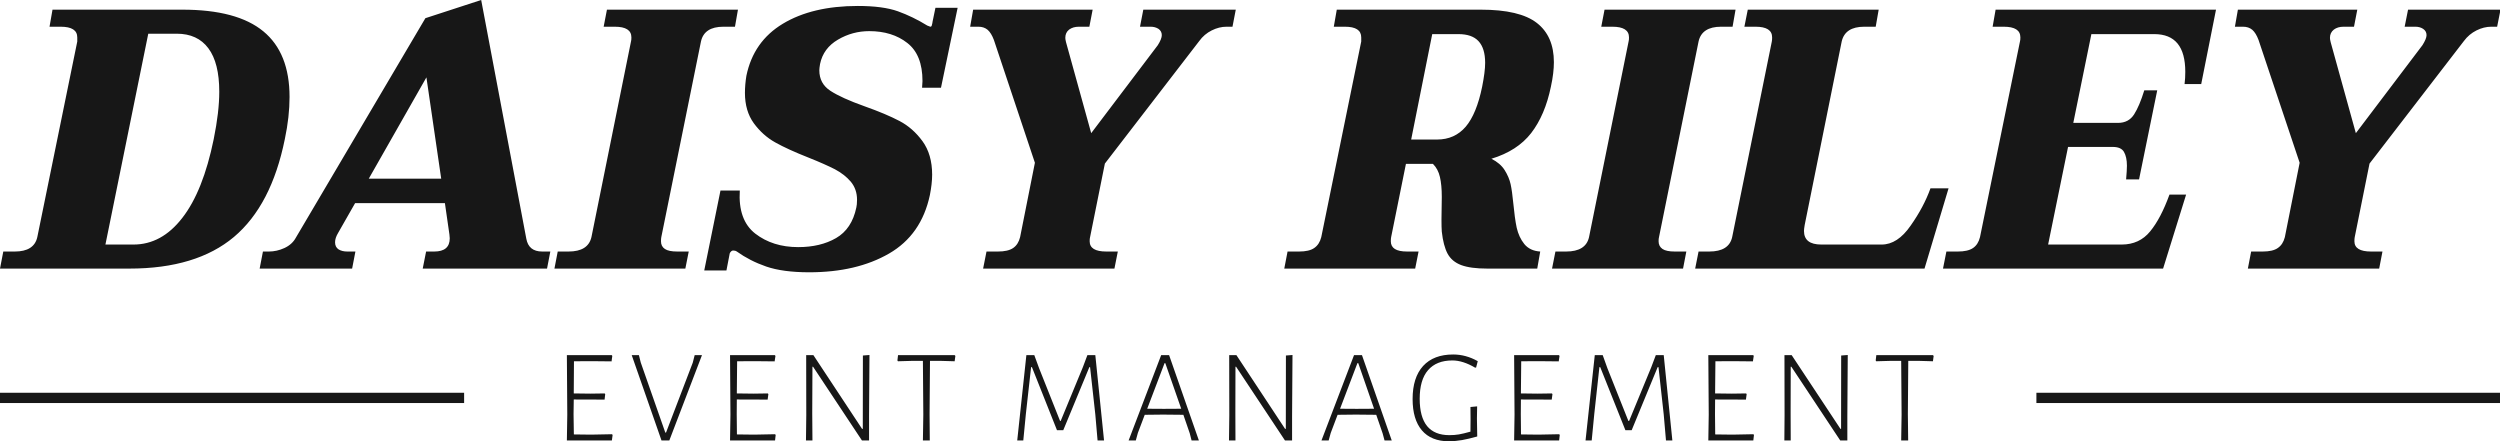 <svg xmlns="http://www.w3.org/2000/svg" version="1.1" xlink="http://www.w3.org/1999/xlink" xmlns:svgjs="http://svgjs.com/svgjs" width="300" height="52.946"><defs id="SvgjsDefs1243"/><g id="SvgjsG1244" transform="scale(1.233)" opacity="1"><g id="SvgjsG1245" class="text" transform="translate(1.04, 26.14) scale(1)" light-content="false" fill="#171717"><path d="M-0.72 -1.66L-1.04 0L11.56 0C15.9 0 19.29 -1.03 21.73 -3.08C24.16 -5.13 25.81 -8.3 26.68 -12.6C26.99 -14.06 27.14 -15.43 27.14 -16.7C27.14 -19.56 26.29 -21.69 24.59 -23.09C22.88 -24.5 20.26 -25.2 16.7 -25.2L4.07 -25.2L3.78 -23.54L4.86 -23.54C5.94 -23.54 6.48 -23.2 6.48 -22.5L6.48 -22.1L2.59 -3.06C2.38 -2.12 1.64 -1.66 0.4 -1.66ZM11.95 -2.34L9.22 -2.34L13.39 -22.86L16.16 -22.86C17.51 -22.86 18.53 -22.39 19.24 -21.44C19.95 -20.49 20.3 -19.08 20.3 -17.21C20.3 -15.91 20.12 -14.38 19.76 -12.6C19.07 -9.22 18.05 -6.66 16.7 -4.93C15.36 -3.2 13.78 -2.34 11.95 -2.34Z M52.52 -1.66L51.73 -1.66C50.84 -1.66 50.33 -2.08 50.18 -2.92L45.79 -26.14L40.36 -24.37L27.76 -3.02C27.52 -2.57 27.14 -2.23 26.64 -2C26.14 -1.77 25.63 -1.66 25.13 -1.66L24.55 -1.66L24.23 0L33.23 0L33.55 -1.66L32.76 -1.66C32.42 -1.66 32.14 -1.73 31.91 -1.87C31.69 -2.02 31.57 -2.24 31.57 -2.56C31.57 -2.84 31.67 -3.14 31.86 -3.46L33.52 -6.37L42.26 -6.37L42.7 -3.31L42.73 -2.95C42.73 -2.09 42.23 -1.66 41.22 -1.66L40.43 -1.66L40.1 0L52.2 0ZM41.9 -8.75L34.85 -8.75L40.46 -18.61Z M53.24 -1.66L52.92 0L65.66 0L65.99 -1.66L64.87 -1.66C64.32 -1.66 63.92 -1.74 63.67 -1.91C63.41 -2.08 63.29 -2.33 63.29 -2.66C63.29 -2.83 63.3 -2.96 63.32 -3.06L67.18 -22.1C67.39 -23.06 68.12 -23.54 69.37 -23.54L70.49 -23.54L70.78 -25.2L58.03 -25.2L57.71 -23.54L58.79 -23.54C59.87 -23.54 60.41 -23.2 60.41 -22.5C60.41 -22.33 60.4 -22.2 60.37 -22.1L56.52 -3.06C56.3 -2.12 55.56 -1.66 54.29 -1.66Z M73.53 -0.2C74.6 0.17 76 0.36 77.72 0.36C80.8 0.36 83.38 -0.25 85.48 -1.46C87.58 -2.67 88.91 -4.57 89.46 -7.16C89.6 -7.88 89.68 -8.54 89.68 -9.14C89.68 -10.46 89.36 -11.55 88.74 -12.4C88.12 -13.25 87.37 -13.91 86.51 -14.36C85.64 -14.82 84.5 -15.3 83.09 -15.8C81.6 -16.33 80.5 -16.83 79.78 -17.3C79.06 -17.77 78.7 -18.43 78.7 -19.3C78.7 -19.42 78.72 -19.62 78.77 -19.91C78.98 -20.94 79.57 -21.73 80.51 -22.28C81.46 -22.84 82.48 -23.11 83.56 -23.11C85.04 -23.11 86.28 -22.73 87.26 -21.96C88.25 -21.19 88.74 -19.96 88.74 -18.25L88.7 -17.6L90.54 -17.6L92.16 -25.38L90 -25.38L89.71 -23.98C89.71 -23.95 89.71 -23.91 89.69 -23.85C89.68 -23.79 89.66 -23.72 89.64 -23.65C89.62 -23.58 89.57 -23.54 89.5 -23.54L89.21 -23.65C88.27 -24.23 87.32 -24.69 86.35 -25.04C85.37 -25.39 84.07 -25.56 82.44 -25.56C79.49 -25.56 77.06 -24.98 75.15 -23.83C73.24 -22.68 72.06 -20.99 71.6 -18.76C71.51 -18.2 71.46 -17.65 71.46 -17.1C71.46 -15.92 71.75 -14.94 72.32 -14.15C72.9 -13.36 73.6 -12.73 74.41 -12.28C75.23 -11.82 76.31 -11.33 77.65 -10.8C78.73 -10.37 79.58 -9.99 80.21 -9.67C80.83 -9.34 81.35 -8.94 81.76 -8.46C82.16 -7.98 82.37 -7.39 82.37 -6.7C82.37 -6.36 82.34 -6.11 82.3 -5.94C82.01 -4.55 81.35 -3.56 80.33 -2.97C79.31 -2.38 78.08 -2.09 76.64 -2.09C74.99 -2.09 73.6 -2.53 72.47 -3.4C71.34 -4.28 70.84 -5.68 70.96 -7.6L69.08 -7.6L67.5 0.18L69.66 0.18L69.98 -1.48C70.01 -1.55 70.05 -1.61 70.11 -1.67C70.17 -1.73 70.24 -1.76 70.31 -1.76C70.45 -1.76 70.57 -1.73 70.67 -1.66C71.51 -1.06 72.46 -0.57 73.53 -0.2Z M94.97 -1.66L94.64 0L107.42 0L107.75 -1.66L106.63 -1.66C105.55 -1.66 105.01 -1.99 105.01 -2.66C105.01 -2.83 105.02 -2.96 105.05 -3.06L106.49 -10.22L115.67 -22.14C116 -22.6 116.41 -22.94 116.89 -23.18C117.37 -23.42 117.85 -23.54 118.33 -23.54L118.91 -23.54L119.23 -25.2L110.23 -25.2L109.91 -23.54L110.95 -23.54C111.24 -23.54 111.49 -23.47 111.71 -23.33C111.92 -23.18 112.03 -22.98 112.03 -22.72C112.03 -22.48 111.9 -22.15 111.64 -21.74L105.16 -13.18L102.71 -22.03C102.66 -22.22 102.64 -22.37 102.64 -22.46C102.64 -22.8 102.76 -23.06 103.01 -23.26C103.27 -23.45 103.58 -23.54 103.97 -23.54L104.98 -23.54L105.3 -25.2L93.67 -25.2L93.38 -23.54L94.18 -23.54C94.54 -23.54 94.84 -23.44 95.08 -23.24C95.32 -23.03 95.52 -22.7 95.69 -22.25L99.68 -10.3L98.24 -3.06C98.12 -2.58 97.9 -2.23 97.56 -2C97.22 -1.77 96.73 -1.66 96.08 -1.66Z M147.98 -13.19C148.88 -14.36 149.52 -15.86 149.9 -17.71C150.1 -18.62 150.19 -19.42 150.19 -20.09C150.19 -21.77 149.64 -23.04 148.54 -23.9C147.43 -24.77 145.61 -25.2 143.06 -25.2L129.06 -25.2L128.77 -23.54L129.85 -23.54C130.91 -23.54 131.44 -23.2 131.44 -22.5L131.44 -22.1L127.55 -3.06C127.43 -2.58 127.2 -2.23 126.86 -2C126.53 -1.77 126.04 -1.66 125.39 -1.66L124.27 -1.66L123.95 0L136.69 0L137.02 -1.66L135.9 -1.66C134.84 -1.66 134.32 -1.99 134.32 -2.66C134.32 -2.83 134.33 -2.96 134.35 -3.06L135.79 -10.19L138.42 -10.19C138.76 -9.85 138.98 -9.43 139.1 -8.91C139.22 -8.39 139.28 -7.75 139.28 -6.98L139.25 -4.79C139.25 -4.26 139.26 -3.86 139.28 -3.6C139.38 -2.69 139.57 -1.97 139.84 -1.46C140.12 -0.94 140.56 -0.57 141.17 -0.34C141.79 -0.11 142.63 0 143.71 0L148.57 0L148.86 -1.66C148.19 -1.7 147.67 -1.95 147.31 -2.39C146.95 -2.84 146.71 -3.37 146.57 -3.98C146.44 -4.59 146.33 -5.41 146.23 -6.44C146.16 -7.16 146.08 -7.75 145.98 -8.21C145.88 -8.66 145.69 -9.12 145.4 -9.58C145.12 -10.03 144.68 -10.4 144.11 -10.69C145.79 -11.2 147.08 -12.03 147.98 -13.19ZM136.3 -12.56L138.35 -22.82L140.9 -22.82C141.77 -22.82 142.42 -22.6 142.85 -22.14C143.28 -21.68 143.5 -20.98 143.5 -20.02C143.5 -19.44 143.4 -18.67 143.21 -17.71C142.85 -15.94 142.31 -14.63 141.61 -13.81C140.9 -12.98 139.97 -12.56 138.82 -12.56Z M150.34 -1.66L150.01 0L162.76 0L163.08 -1.66L161.96 -1.66C161.41 -1.66 161.01 -1.74 160.76 -1.91C160.51 -2.08 160.38 -2.33 160.38 -2.66C160.38 -2.83 160.39 -2.96 160.42 -3.06L164.27 -22.1C164.48 -23.06 165.22 -23.54 166.46 -23.54L167.58 -23.54L167.87 -25.2L155.12 -25.2L154.8 -23.54L155.88 -23.54C156.96 -23.54 157.5 -23.2 157.5 -22.5C157.5 -22.33 157.49 -22.2 157.46 -22.1L153.61 -3.06C153.4 -2.12 152.65 -1.66 151.38 -1.66Z M164.27 -1.66L163.94 0L186.26 0L188.6 -7.81L186.84 -7.81C186.41 -6.61 185.77 -5.4 184.91 -4.18C184.06 -2.95 183.12 -2.34 182.09 -2.34L176.22 -2.34C175.09 -2.34 174.53 -2.78 174.53 -3.67C174.53 -3.77 174.55 -3.96 174.6 -4.25L178.2 -22.1C178.42 -23.06 179.15 -23.54 180.4 -23.54L181.51 -23.54L181.8 -25.2L169.06 -25.2L168.73 -23.54L169.81 -23.54C170.89 -23.54 171.43 -23.2 171.43 -22.5C171.43 -22.33 171.42 -22.2 171.4 -22.1L167.54 -3.06C167.33 -2.12 166.58 -1.66 165.31 -1.66Z M211.57 -17.96L213.19 -17.96L214.63 -25.2L193.18 -25.2L192.89 -23.54L193.97 -23.54C195.05 -23.54 195.59 -23.2 195.59 -22.5C195.59 -22.33 195.58 -22.2 195.55 -22.1L191.66 -3.06C191.54 -2.58 191.32 -2.23 190.98 -2C190.64 -1.77 190.15 -1.66 189.5 -1.66L188.39 -1.66L188.06 0L209.48 0L211.72 -7.2L210.1 -7.2C209.54 -5.66 208.92 -4.47 208.22 -3.62C207.53 -2.77 206.6 -2.34 205.45 -2.34L198.29 -2.34L200.23 -11.84L204.59 -11.84C205.12 -11.84 205.48 -11.68 205.67 -11.36C205.86 -11.03 205.96 -10.58 205.96 -10.01C205.96 -9.7 205.93 -9.25 205.88 -8.68L207.14 -8.68L208.91 -17.35L207.65 -17.35C207.34 -16.34 207.01 -15.56 206.66 -15.01C206.31 -14.46 205.79 -14.18 205.09 -14.18L200.74 -14.18L202.5 -22.82L208.62 -22.82C210.64 -22.82 211.64 -21.6 211.64 -19.15C211.64 -18.74 211.62 -18.35 211.57 -17.96Z M218.05 -1.66L217.73 0L230.51 0L230.83 -1.66L229.72 -1.66C228.64 -1.66 228.1 -1.99 228.1 -2.66C228.1 -2.83 228.11 -2.96 228.13 -3.06L229.57 -10.22L238.75 -22.14C239.09 -22.6 239.5 -22.94 239.98 -23.18C240.46 -23.42 240.94 -23.54 241.42 -23.54L241.99 -23.54L242.32 -25.2L233.32 -25.2L232.99 -23.54L234.04 -23.54C234.32 -23.54 234.58 -23.47 234.79 -23.33C235.01 -23.18 235.12 -22.98 235.12 -22.72C235.12 -22.48 234.98 -22.15 234.72 -21.74L228.24 -13.18L225.79 -22.03C225.74 -22.22 225.72 -22.37 225.72 -22.46C225.72 -22.8 225.85 -23.06 226.1 -23.26C226.35 -23.45 226.67 -23.54 227.05 -23.54L228.06 -23.54L228.38 -25.2L216.76 -25.2L216.47 -23.54L217.26 -23.54C217.62 -23.54 217.92 -23.44 218.16 -23.24C218.4 -23.03 218.6 -22.7 218.77 -22.25L222.77 -10.3L221.33 -3.06C221.21 -2.58 220.98 -2.23 220.64 -2C220.31 -1.77 219.82 -1.66 219.17 -1.66Z"/></g><rect id="SvgjsRect1246" width="45.17" height="1" fill="#171717" transform="translate(0, 38.225)" light-content="false"/><g id="SvgjsG1247" class="text" transform="translate(53.86, 42.87) scale(1)" light-content="false" fill="#171717"><path d="M5.76 -0.53L5.71 -0.61L3.67 -0.57L1.99 -0.59L1.96 -2.56L1.98 -3.99L4.98 -3.98L5.04 -4.51L4.99 -4.58L3.6 -4.56L1.98 -4.58L2 -7.71L3.72 -7.72L5.66 -7.7L5.73 -8.23L5.68 -8.31L1.31 -8.31L1.35 -2.52L1.31 0L5.69 0Z M11.28 0L14.46 -8.31L13.75 -8.31L13.56 -7.57L10.96 -0.77L10.89 -0.77L8.5 -7.59L8.32 -8.31L7.62 -8.31L10.52 0Z M21.63 -0.53L21.58 -0.61L19.54 -0.57L17.86 -0.59L17.84 -2.56L17.85 -3.99L20.85 -3.98L20.92 -4.51L20.87 -4.58L19.47 -4.56L17.85 -4.58L17.88 -7.71L19.59 -7.72L21.53 -7.7L21.61 -8.23L21.55 -8.31L17.19 -8.31L17.23 -2.52L17.19 0L21.57 0Z M30.72 -2.37L30.76 -8.32L30.12 -8.27L30.11 -1.13L30.04 -1.13L25.3 -8.31L24.6 -8.31L24.61 -2.47L24.58 0L25.21 0L25.19 -2.66L25.21 -7.18L25.27 -7.18L30.03 0L30.72 0Z M39.12 -8.23L39.05 -8.31L33.54 -8.31L33.48 -7.79L33.53 -7.71L34.94 -7.75L35.96 -7.75L36 -2.52L35.96 0L36.63 0L36.61 -2.56L36.65 -7.75L37.66 -7.75L39.05 -7.71Z M53.59 0L52.74 -8.31L51.97 -8.31L51.53 -7.14L49.37 -1.9L49.31 -1.9L47.27 -7.03L46.8 -8.31L46.03 -8.31L45.14 0L45.73 0L45.98 -2.57L46.49 -7.14L46.57 -7.14L49.01 -1L49.62 -1L52.16 -7.14L52.23 -7.14L52.74 -2.53L52.96 0Z M62.82 0L59.92 -8.31L59.15 -8.31L55.98 0L56.68 0L56.88 -0.73L57.55 -2.5L59.33 -2.52L61.31 -2.5L61.93 -0.7L62.11 0ZM61.1 -3.09L59.41 -3.08L57.79 -3.09L59.48 -7.53L59.55 -7.53Z M71.89 -2.37L71.93 -8.32L71.29 -8.27L71.28 -1.13L71.21 -1.13L66.47 -8.31L65.77 -8.31L65.78 -2.47L65.75 0L66.38 0L66.37 -2.66L66.38 -7.18L66.44 -7.18L71.2 0L71.89 0Z M81.59 0L78.69 -8.31L77.92 -8.31L74.75 0L75.45 0L75.65 -0.73L76.32 -2.5L78.1 -2.52L80.08 -2.5L80.7 -0.7L80.89 0ZM79.87 -3.09L78.18 -3.08L76.56 -3.09L78.25 -7.53L78.33 -7.53Z M89.96 -7.72C89.18 -8.16 88.38 -8.37 87.57 -8.37C86.3 -8.37 85.33 -8 84.64 -7.25C83.96 -6.5 83.62 -5.43 83.62 -4.03C83.62 -2.71 83.92 -1.7 84.52 -0.99C85.12 -0.28 86.01 0.08 87.18 0.08C87.61 0.07 88.03 0.03 88.43 -0.04C88.84 -0.11 89.33 -0.23 89.91 -0.39L89.88 -2.14L89.9 -3.32L89.25 -3.26L89.26 -2.07L89.25 -0.86C88.79 -0.73 88.41 -0.64 88.12 -0.59C87.83 -0.54 87.52 -0.52 87.19 -0.52C86.24 -0.52 85.52 -0.81 85.03 -1.4C84.55 -1.99 84.31 -2.88 84.31 -4.06C84.31 -5.29 84.58 -6.22 85.12 -6.84C85.66 -7.47 86.45 -7.79 87.49 -7.79C88.18 -7.79 88.92 -7.55 89.7 -7.09L89.8 -7.1Z M97.94 -0.53L97.89 -0.61L95.85 -0.57L94.17 -0.59L94.15 -2.56L94.16 -3.99L97.16 -3.98L97.23 -4.51L97.18 -4.58L95.78 -4.56L94.16 -4.58L94.19 -7.71L95.9 -7.72L97.84 -7.7L97.92 -8.23L97.86 -8.31L93.5 -8.31L93.54 -2.52L93.5 0L97.88 0Z M108.9 0L108.06 -8.31L107.29 -8.31L106.85 -7.14L104.69 -1.9L104.62 -1.9L102.58 -7.03L102.12 -8.31L101.35 -8.31L100.45 0L101.05 0L101.3 -2.57L101.8 -7.14L101.88 -7.14L104.33 -1L104.94 -1L107.47 -7.14L107.55 -7.14L108.06 -2.53L108.28 0Z M116.84 -0.53L116.79 -0.61L114.75 -0.57L113.07 -0.59L113.05 -2.56L113.06 -3.99L116.06 -3.98L116.13 -4.51L116.08 -4.58L114.69 -4.56L113.06 -4.58L113.09 -7.71L114.8 -7.72L116.74 -7.7L116.82 -8.23L116.77 -8.31L112.4 -8.31L112.44 -2.52L112.4 0L116.78 0Z M125.93 -2.37L125.97 -8.32L125.33 -8.27L125.32 -1.13L125.26 -1.13L120.51 -8.31L119.81 -8.31L119.82 -2.47L119.8 0L120.42 0L120.41 -2.66L120.42 -7.18L120.48 -7.18L125.24 0L125.93 0Z M134.33 -8.23L134.26 -8.31L128.75 -8.31L128.69 -7.79L128.74 -7.71L130.16 -7.75L131.17 -7.75L131.21 -2.52L131.17 0L131.85 0L131.82 -2.56L131.86 -7.75L132.87 -7.75L134.26 -7.71Z"/></g><rect id="SvgjsRect1248" width="45.17" height="1" fill="#171717" transform="translate(198.19, 38.225)" light-content="false"/></g></svg>